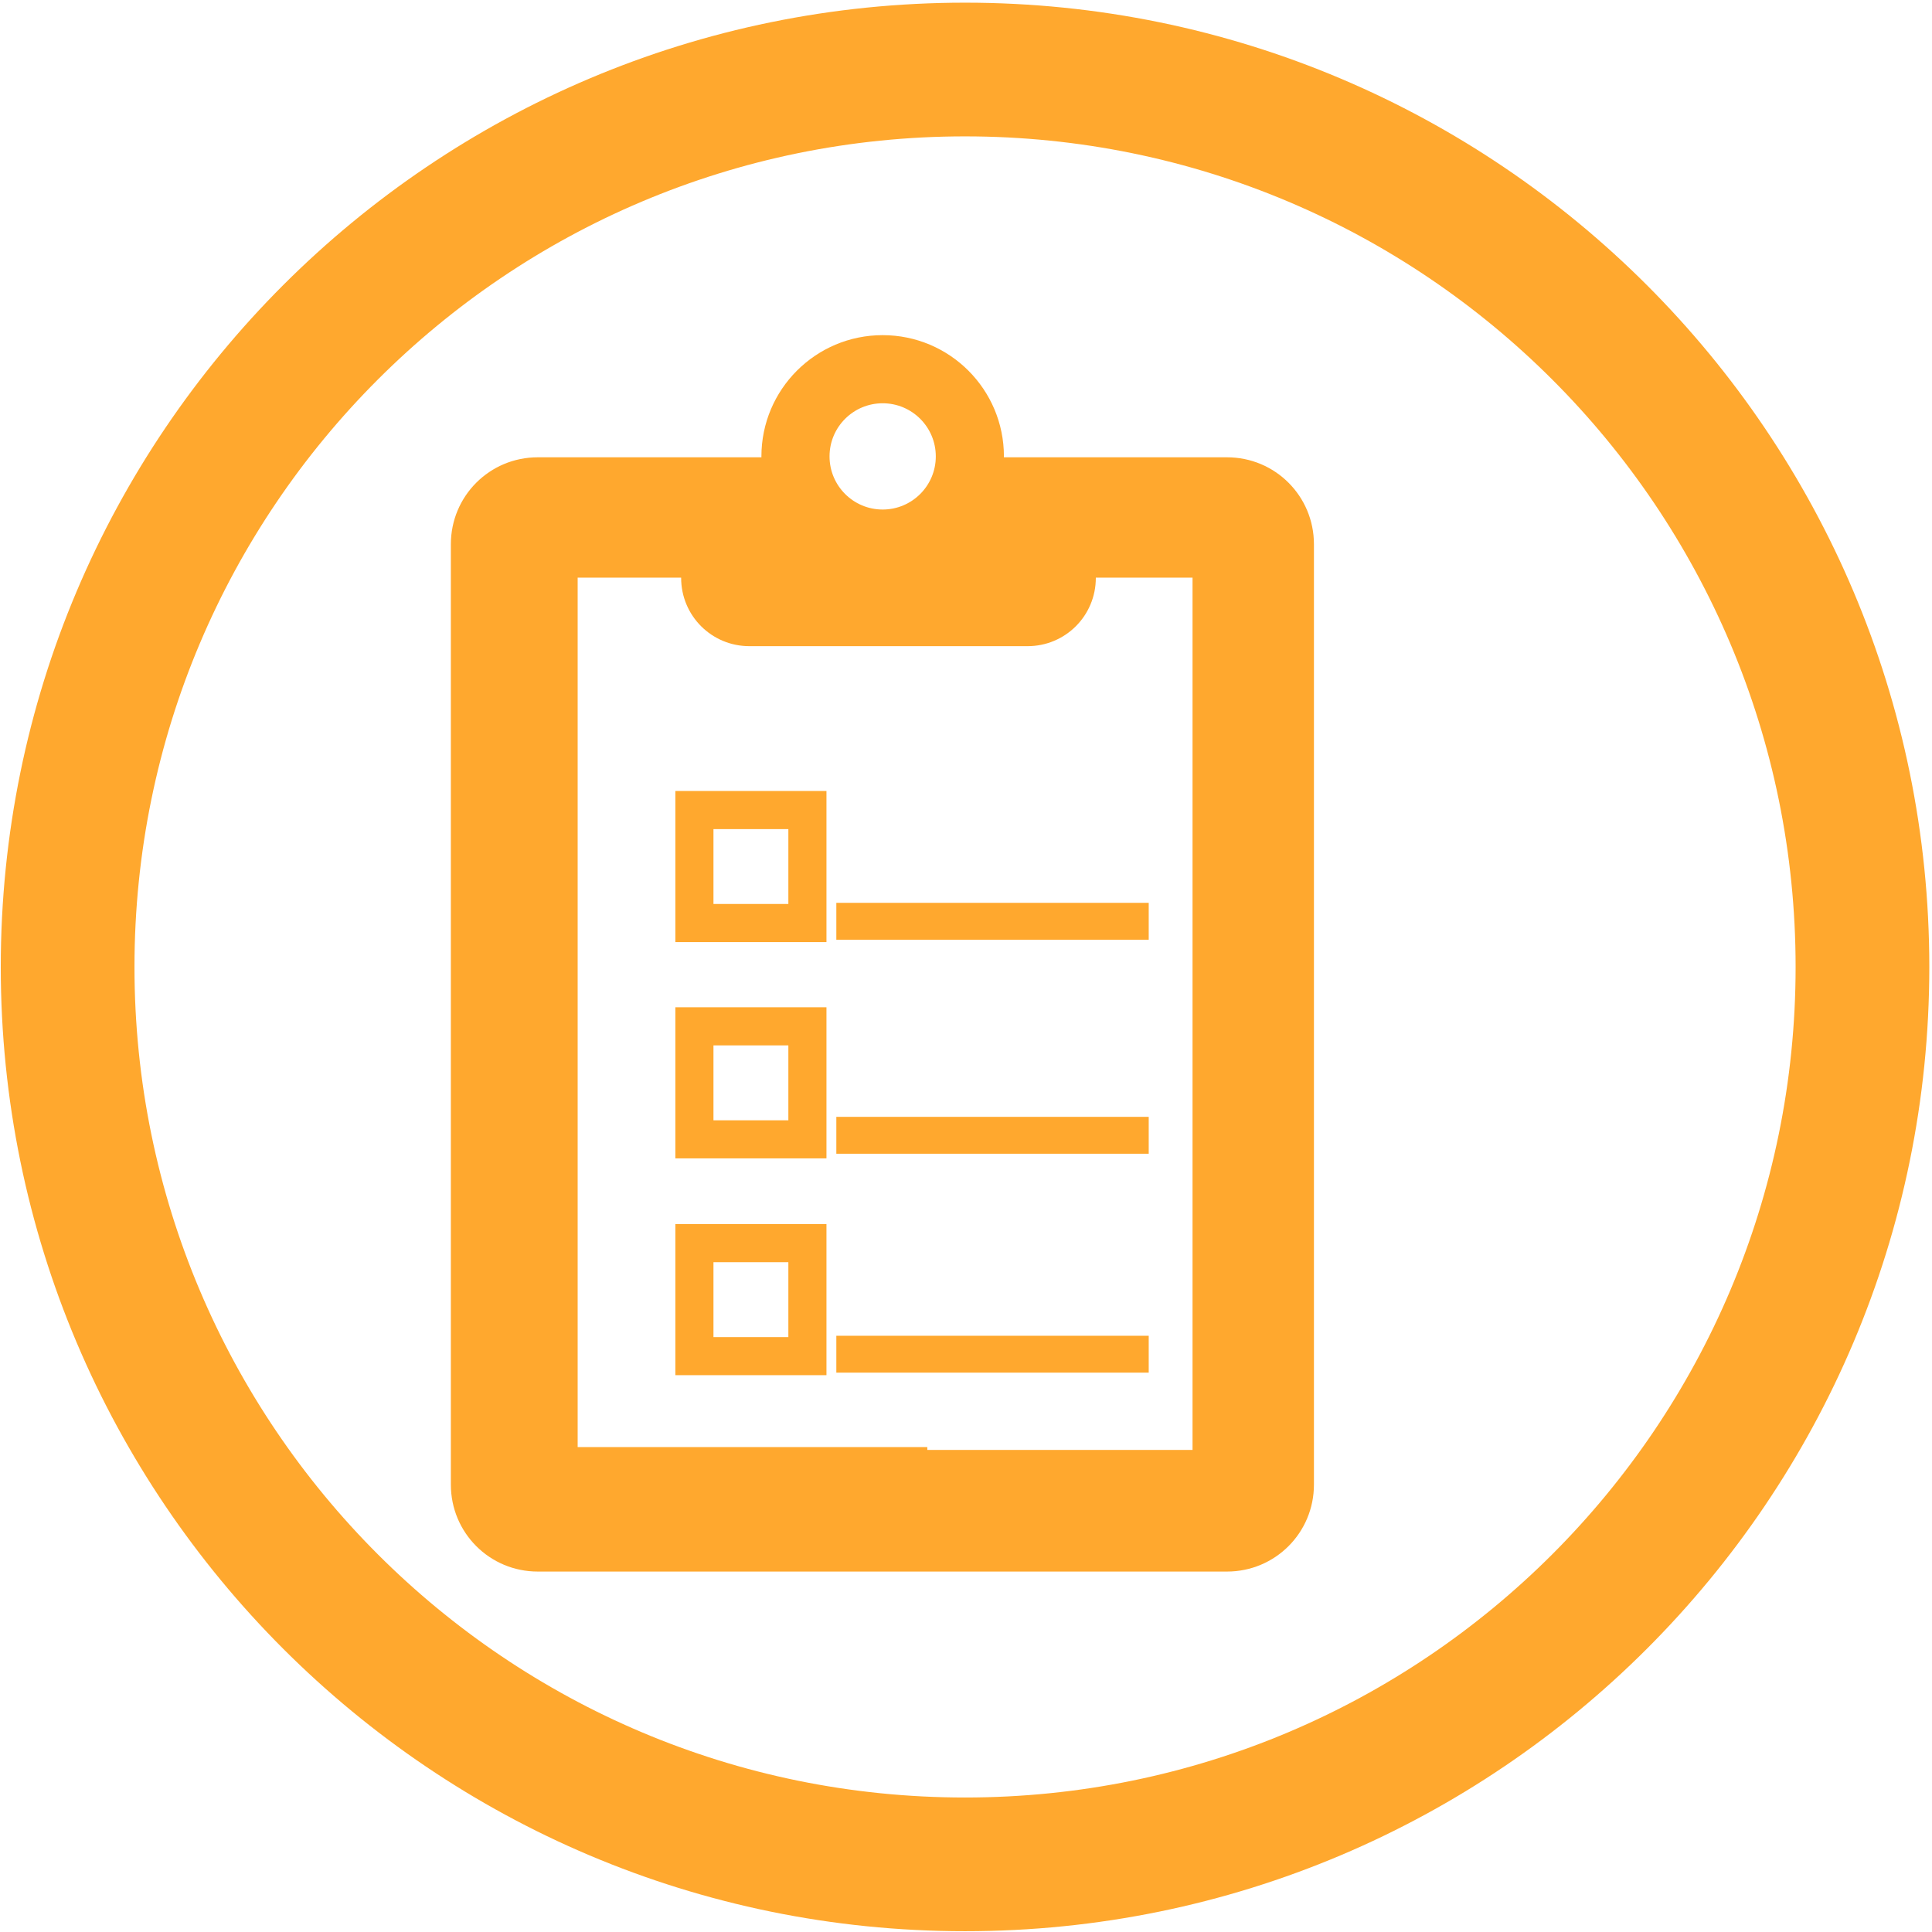 <?xml version="1.0" encoding="UTF-8" standalone="no"?>
<!-- Created with Inkscape (http://www.inkscape.org/) -->

<svg
   width="400mm"
   height="400mm"
   viewBox="0 0 400 400"
   version="1.1"
   id="svg471"
   inkscape:version="1.2 (dc2aeda, 2022-05-15)"
   sodipodi:docname="total.svg"
   xml:space="preserve"
   xmlns:inkscape="http://www.inkscape.org/namespaces/inkscape"
   xmlns:sodipodi="http://sodipodi.sourceforge.net/DTD/sodipodi-0.dtd"
   xmlns="http://www.w3.org/2000/svg"
   xmlns:svg="http://www.w3.org/2000/svg"><sodipodi:namedview
     id="namedview473"
     pagecolor="#505050"
     bordercolor="#eeeeee"
     borderopacity="1"
     inkscape:showpageshadow="0"
     inkscape:pageopacity="0"
     inkscape:pagecheckerboard="0"
     inkscape:deskcolor="#505050"
     inkscape:document-units="mm"
     showgrid="false"
     showguides="true"
     inkscape:zoom="0.51953106"
     inkscape:cx="806.49654"
     inkscape:cy="790.13563"
     inkscape:window-width="1440"
     inkscape:window-height="872"
     inkscape:window-x="1920"
     inkscape:window-y="28"
     inkscape:window-maximized="0"
     inkscape:current-layer="layer1"><sodipodi:guide
       position="0,437.493"
       orientation="1,0"
       id="guide592"
       inkscape:locked="false" /><sodipodi:guide
       position="399.637,416.19"
       orientation="1,0"
       id="guide594"
       inkscape:locked="false" /><sodipodi:guide
       position="434.573,400"
       orientation="0,-1"
       id="guide596"
       inkscape:locked="false" /><sodipodi:guide
       position="424.348,-0.489"
       orientation="0,-1"
       id="guide598"
       inkscape:locked="false" /><sodipodi:guide
       position="345.102,199.755"
       orientation="0,-1"
       id="guide600"
       inkscape:locked="false" /><sodipodi:guide
       position="200.106,302.639"
       orientation="1,0"
       id="guide602"
       inkscape:locked="false" /></sodipodi:namedview><defs
     id="defs468" /><g
     inkscape:label="Layer 1"
     inkscape:groupmode="layer"
     id="layer1"><path
       id="path682"
       style="fill:#ffa82e;stroke-width:0.489;stroke-linejoin:bevel;paint-order:fill markers stroke;fill-opacity:1"
       d="M 199.801,0.553 C 89.542,0.553 0.159,89.936 0.159,200.195 0.159,310.454 89.542,399.837 199.801,399.837 310.061,399.837 399.443,310.454 399.444,200.195 399.443,89.936 310.061,0.553 199.801,0.553 Z m 0,27.681 C 294.773,28.234 371.763,105.223 371.762,200.195 371.762,295.166 294.773,372.156 199.801,372.155 104.83,372.155 27.841,295.166 27.841,200.195 27.841,105.224 104.83,28.234 199.801,28.234 Z"
       sodipodi:nodetypes="ccsscsssss" /><path
       id="rect1152"
       style="fill:#ffa82e;fill-opacity:1;stroke-width:0.4;stroke-linejoin:bevel;paint-order:fill markers stroke"
       d="M 182.746 69.389 C 168.881 69.389 157.642 80.629 157.642 94.493 C 157.644 94.555 157.646 94.617 157.649 94.679 L 111.348 94.679 C 101.375 94.679 93.346 102.708 93.346 112.681 L 93.346 307.373 C 93.346 317.346 101.375 325.375 111.348 325.375 L 254.033 325.375 C 264.006 325.375 272.036 317.346 272.036 307.373 L 272.036 300.187 L 272.036 112.681 C 272.036 102.708 264.006 94.679 254.033 94.679 L 207.844 94.679 C 207.846 94.617 207.849 94.555 207.851 94.493 C 207.852 80.629 196.612 69.389 182.747 69.389 L 182.746 69.389 z M 182.746 83.493 C 188.822 83.492 193.747 88.418 193.747 94.493 C 193.747 100.569 188.821 105.494 182.746 105.494 C 176.671 105.494 171.746 100.569 171.746 94.493 C 171.745 88.418 176.671 83.493 182.746 83.493 z M 119.599 119.598 L 141.024 119.598 C 141.024 119.614 141.023 119.63 141.023 119.645 C 141.023 127.477 147.328 133.782 155.16 133.782 L 212.742 133.782 C 220.573 133.782 226.879 127.477 226.879 119.645 C 226.879 119.63 226.878 119.614 226.878 119.598 L 246.901 119.598 L 246.901 300.187 L 191.989 300.187 L 191.989 299.604 L 119.599 299.604 L 119.599 119.598 z M 139.826 163.765 L 139.826 195.049 L 171.11 195.049 L 171.11 163.765 L 139.826 163.765 z M 147.715 171.654 L 163.221 171.654 L 163.221 187.16 L 147.715 187.16 L 147.715 171.654 z M 173.153 186.923 L 173.153 194.562 L 237.83 194.562 L 237.83 186.923 L 173.153 186.923 z M 139.826 208.547 L 139.826 239.831 L 171.11 239.831 L 171.11 208.547 L 139.826 208.547 z M 147.715 216.436 L 163.221 216.436 L 163.221 231.942 L 147.715 231.942 L 147.715 216.436 z M 173.153 231.23 L 173.153 238.869 L 237.83 238.869 L 237.83 231.23 L 173.153 231.23 z M 139.826 253.433 L 139.826 284.716 L 171.11 284.716 L 171.11 253.433 L 139.826 253.433 z M 147.715 261.322 L 163.221 261.322 L 163.221 276.828 L 147.715 276.828 L 147.715 261.322 z M 173.153 276.555 L 173.153 284.195 L 237.83 284.195 L 237.83 276.555 L 173.153 276.555 z " /></g></svg>
